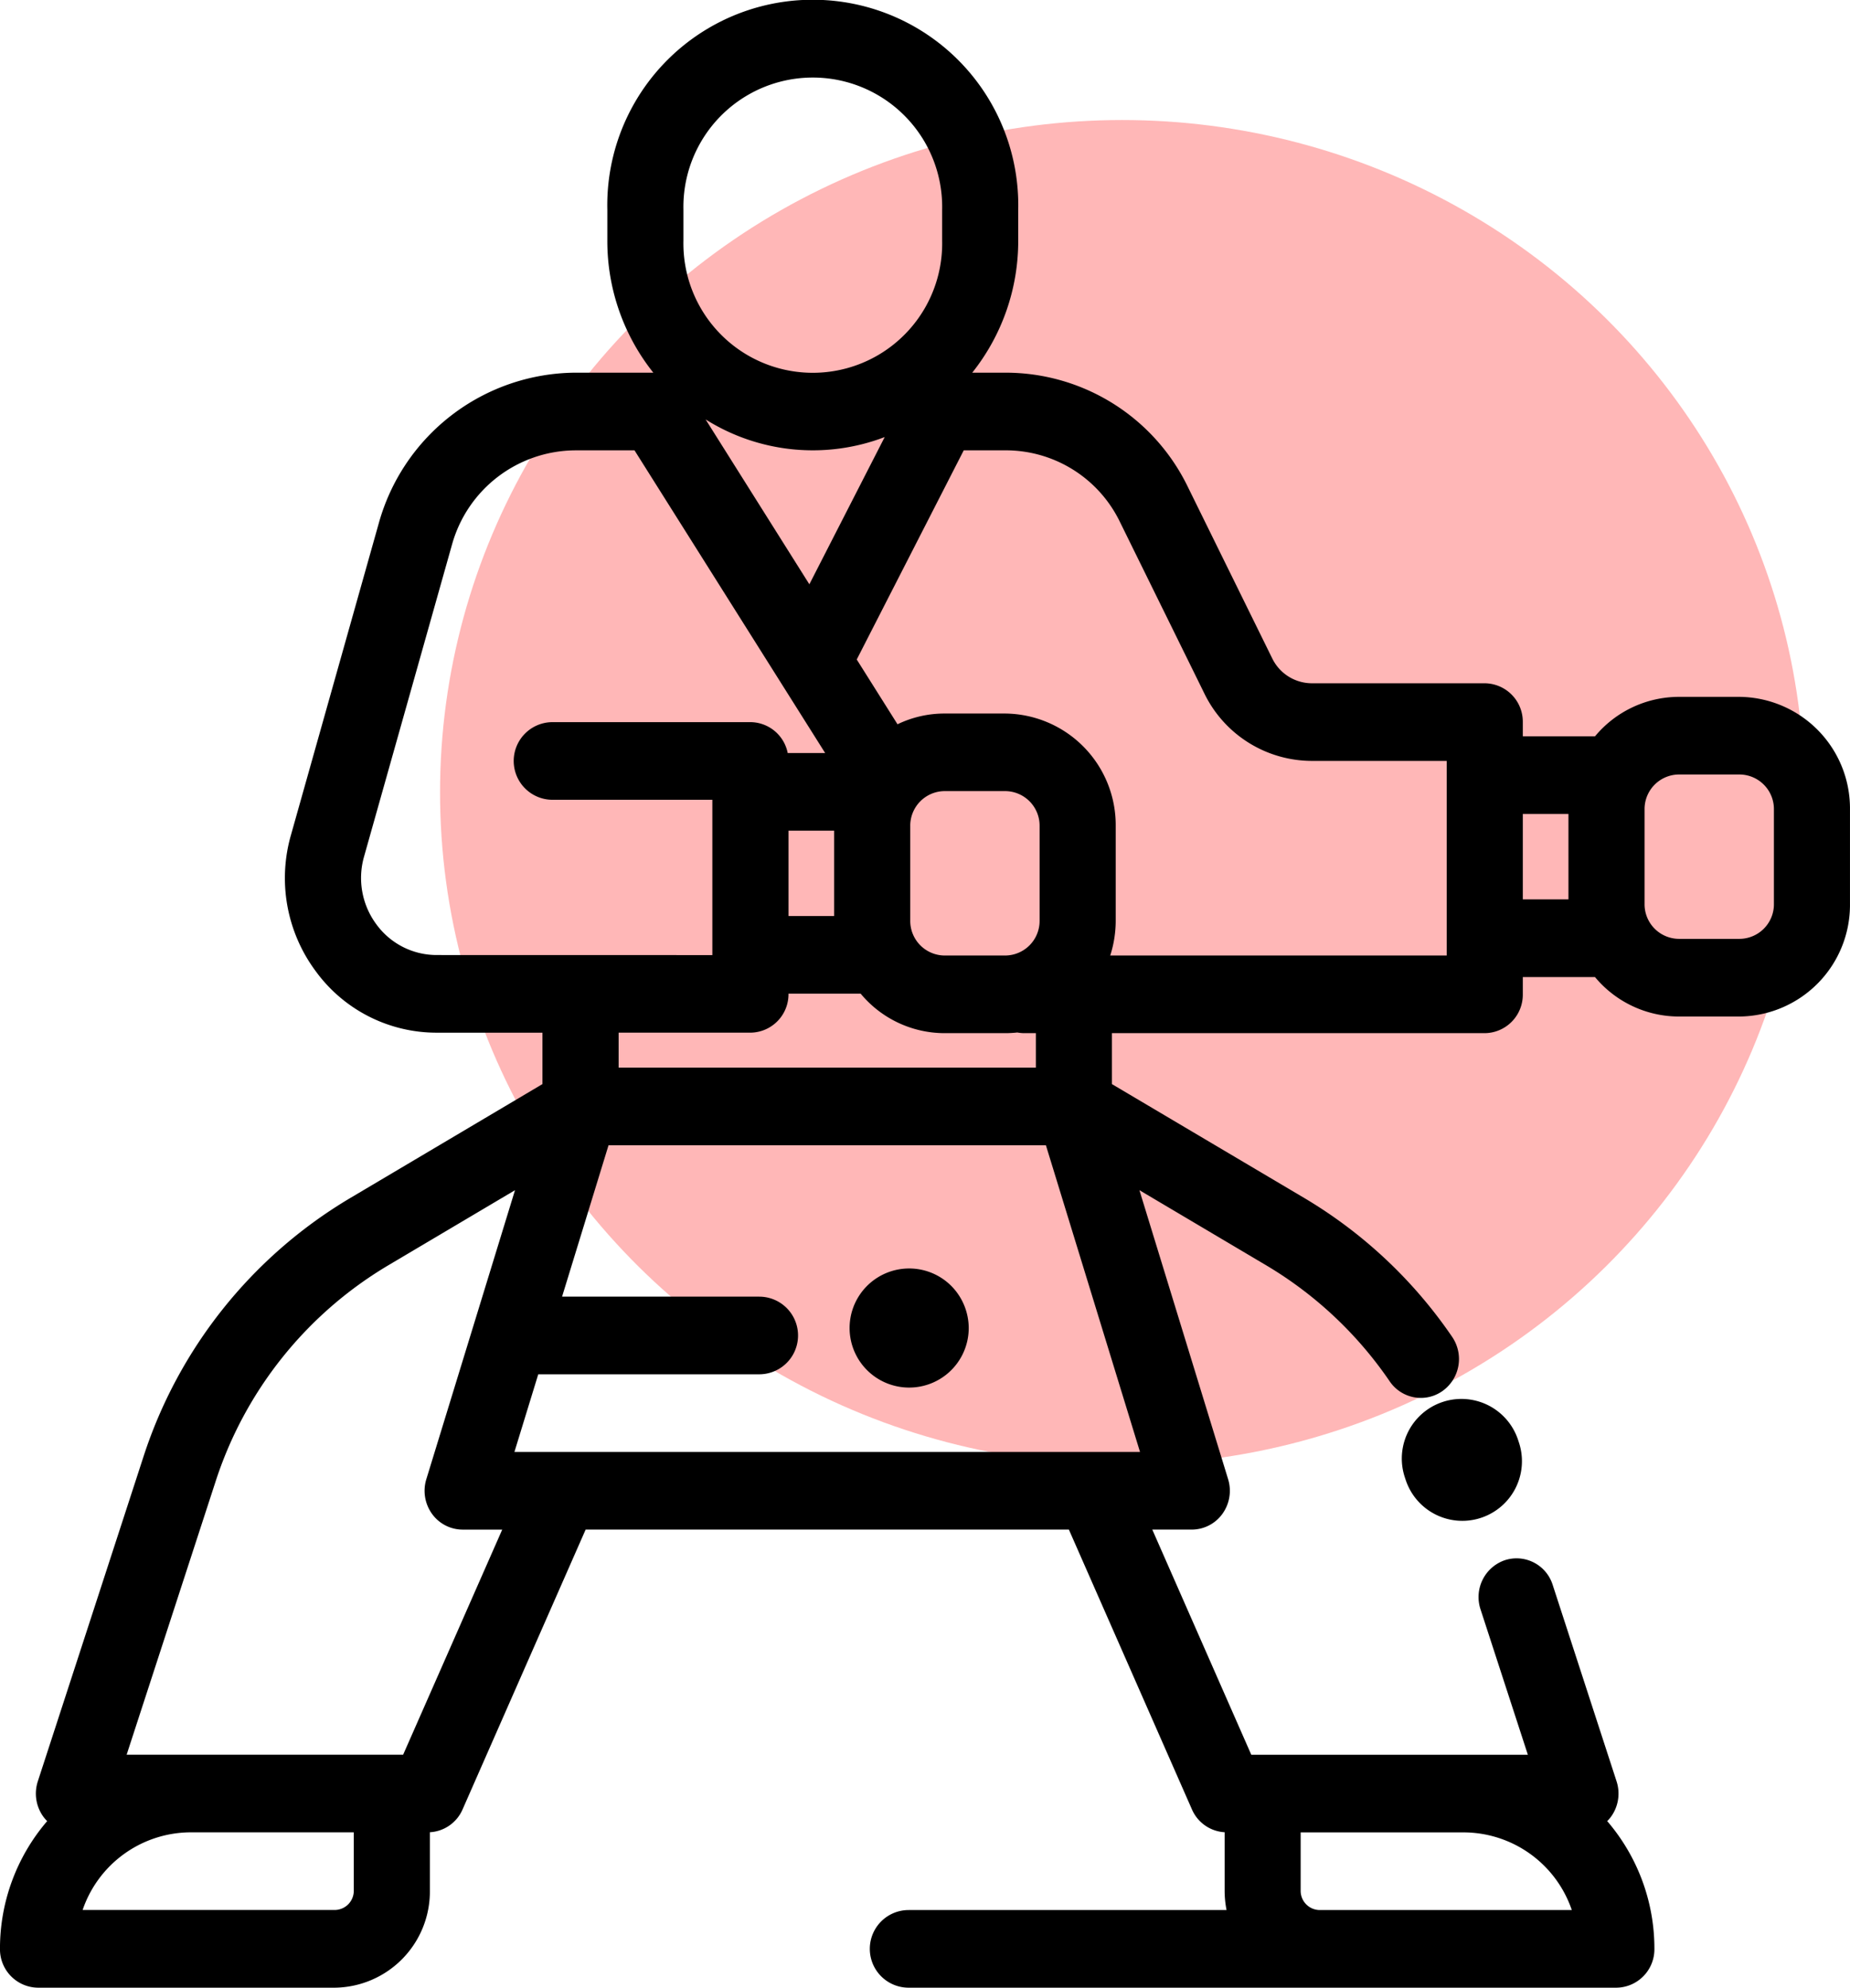 <svg id="warm" xmlns="http://www.w3.org/2000/svg" width="96.283" height="103.469" viewBox="0 0 96.283 103.469">
  <ellipse id="Ellipse_3" data-name="Ellipse 3" cx="35.5" cy="35" rx="35.5" ry="35" transform="translate(22.902 6.248)" fill="#ffb7b7"/>
  <g id="karate">
    <g id="Group_21" data-name="Group 21" transform="translate(44.208 66.028)">
      <g id="Group_20" data-name="Group 20">
        <path id="Path_13" data-name="Path 13" d="M247,334.909a3.1,3.1,0,1,0,.909,2.194A3.127,3.127,0,0,0,247,334.909Z" transform="translate(-241.7 -334)"/>
      </g>
    </g>
    <g id="Group_23" data-name="Group 23" transform="translate(72.956 72.821)">
      <g id="Group_22" data-name="Group 22">
        <path id="Path_14" data-name="Path 14" d="M396.676,370.824l-.046-.139a3.1,3.1,0,0,0-5.892,1.951l.046.139a3.1,3.1,0,0,0,5.892-1.951Z" transform="translate(-390.58 -368.557)"/>
      </g>
    </g>
    <g id="Group_25" data-name="Group 25" transform="translate(0)">
      <g id="Group_24" data-name="Group 24">
        <path id="Path_15" data-name="Path 15" d="M103.418,36.275H100.25a5.684,5.684,0,0,0-4.361,2.055H92.131v-.741a2,2,0,0,0-1.98-2.021H81.159a2.3,2.3,0,0,1-2.074-1.306L74.71,25.37a10.536,10.536,0,0,0-9.483-5.97H63.477a11,11,0,0,0,2.393-6.871V10.913a10.695,10.695,0,1,0-21.385,0v1.617A11,11,0,0,0,46.879,19.4H42.791a10.693,10.693,0,0,0-10.2,7.837L28.019,43.469A8.124,8.124,0,0,0,29.3,50.544a7.78,7.78,0,0,0,6.308,3.212h5.5v2.676L31.07,62.384A24.414,24.414,0,0,0,20.332,75.865L14.845,92.728a2.055,2.055,0,0,0,.273,1.819,1.989,1.989,0,0,0,.214.251,10.18,10.18,0,0,0-2.456,6.65,2,2,0,0,0,1.98,2.021H30.3a5.008,5.008,0,0,0,4.95-5.052v-3.04a1.977,1.977,0,0,0,1.7-1.185l6.406-14.569H68.507l6.406,14.569a1.977,1.977,0,0,0,1.7,1.185v3.04a5.162,5.162,0,0,0,.1,1.01H60.167a2.021,2.021,0,0,0,0,4.042H97a2,2,0,0,0,1.98-2.021,10.179,10.179,0,0,0-2.456-6.65,2.016,2.016,0,0,0,.214-.251,2.055,2.055,0,0,0,.273-1.819L93.686,82.5a1.971,1.971,0,0,0-2.5-1.281,2.03,2.03,0,0,0-1.255,2.555l2.463,7.569H78L72.848,79.623H74.9a1.968,1.968,0,0,0,1.6-.824,2.054,2.054,0,0,0,.294-1.8L72.178,61.955,78.8,65.88A20.373,20.373,0,0,1,85.2,71.9a1.966,1.966,0,0,0,1.628.868,1.945,1.945,0,0,0,1.128-.362,2.047,2.047,0,0,0,.5-2.813,24.391,24.391,0,0,0-7.664-7.211L70.746,56.432V53.781H90.151a2,2,0,0,0,1.98-2.021v-.9h3.757a5.684,5.684,0,0,0,4.361,2.055h3.168a5.809,5.809,0,0,0,5.742-5.861V42.135A5.809,5.809,0,0,0,103.418,36.275ZM80.569,95.385h8.512a5.96,5.96,0,0,1,5.6,4.042H81.559a1,1,0,0,1-.99-1.01ZM48.446,10.913a6.734,6.734,0,1,1,13.465,0v1.617a6.734,6.734,0,1,1-13.465,0ZM62.033,53.781H65.2a5.653,5.653,0,0,0,.625-.035,1.949,1.949,0,0,0,.363.035h.6v1.793H45.073V53.755h6.861a2,2,0,0,0,1.98-2.021v-.008h3.757A5.684,5.684,0,0,0,62.033,53.781ZM60.251,47.92V43a1.8,1.8,0,0,1,1.782-1.819H65.2A1.8,1.8,0,0,1,66.983,43V47.92A1.8,1.8,0,0,1,65.2,49.739H62.033A1.8,1.8,0,0,1,60.251,47.92Zm-3.96-.236H53.915V43.239h2.376ZM58.922,22.75,55,30.415l-5.4-8.582a10.481,10.481,0,0,0,9.324.917ZM35.608,49.714a3.878,3.878,0,0,1-3.144-1.6,4.05,4.05,0,0,1-.639-3.527L36.4,28.355a6.7,6.7,0,0,1,6.392-4.912H45.9L55.823,39.2h-1.95a1.991,1.991,0,0,0-1.939-1.609h-10.3a2.021,2.021,0,0,0,0,4.042h8.317v8.084Zm-4.318,48.7a1,1,0,0,1-.99,1.01H17.177a5.96,5.96,0,0,1,5.6-4.042H31.29Zm2.568-7.073H19.468l4.622-14.2a20.392,20.392,0,0,1,8.969-11.26l6.621-3.925L35.065,77a2.055,2.055,0,0,0,.294,1.8,1.968,1.968,0,0,0,1.6.824h2.056ZM72.209,75.581H39.65l1.24-4.042h11.5a2.021,2.021,0,0,0,0-4.042H42.13l2.418-7.881H67.311ZM88.171,40.35v9.389H70.659a5.946,5.946,0,0,0,.285-1.819V43A5.809,5.809,0,0,0,65.2,37.143H62.033a5.609,5.609,0,0,0-2.445.559L57.466,34.33l5.569-10.888h2.192a6.6,6.6,0,0,1,5.944,3.742l4.375,8.891a6.236,6.236,0,0,0,5.613,3.534h7.012Zm6.336,6.467H92.131V42.371h2.376Zm10.693.236a1.8,1.8,0,0,1-1.782,1.819H100.25a1.8,1.8,0,0,1-1.782-1.819V42.135a1.8,1.8,0,0,1,1.782-1.819h3.168a1.8,1.8,0,0,1,1.782,1.819Z" transform="translate(-12.877)"/>
      </g>
    </g>
  </g>
</svg>
